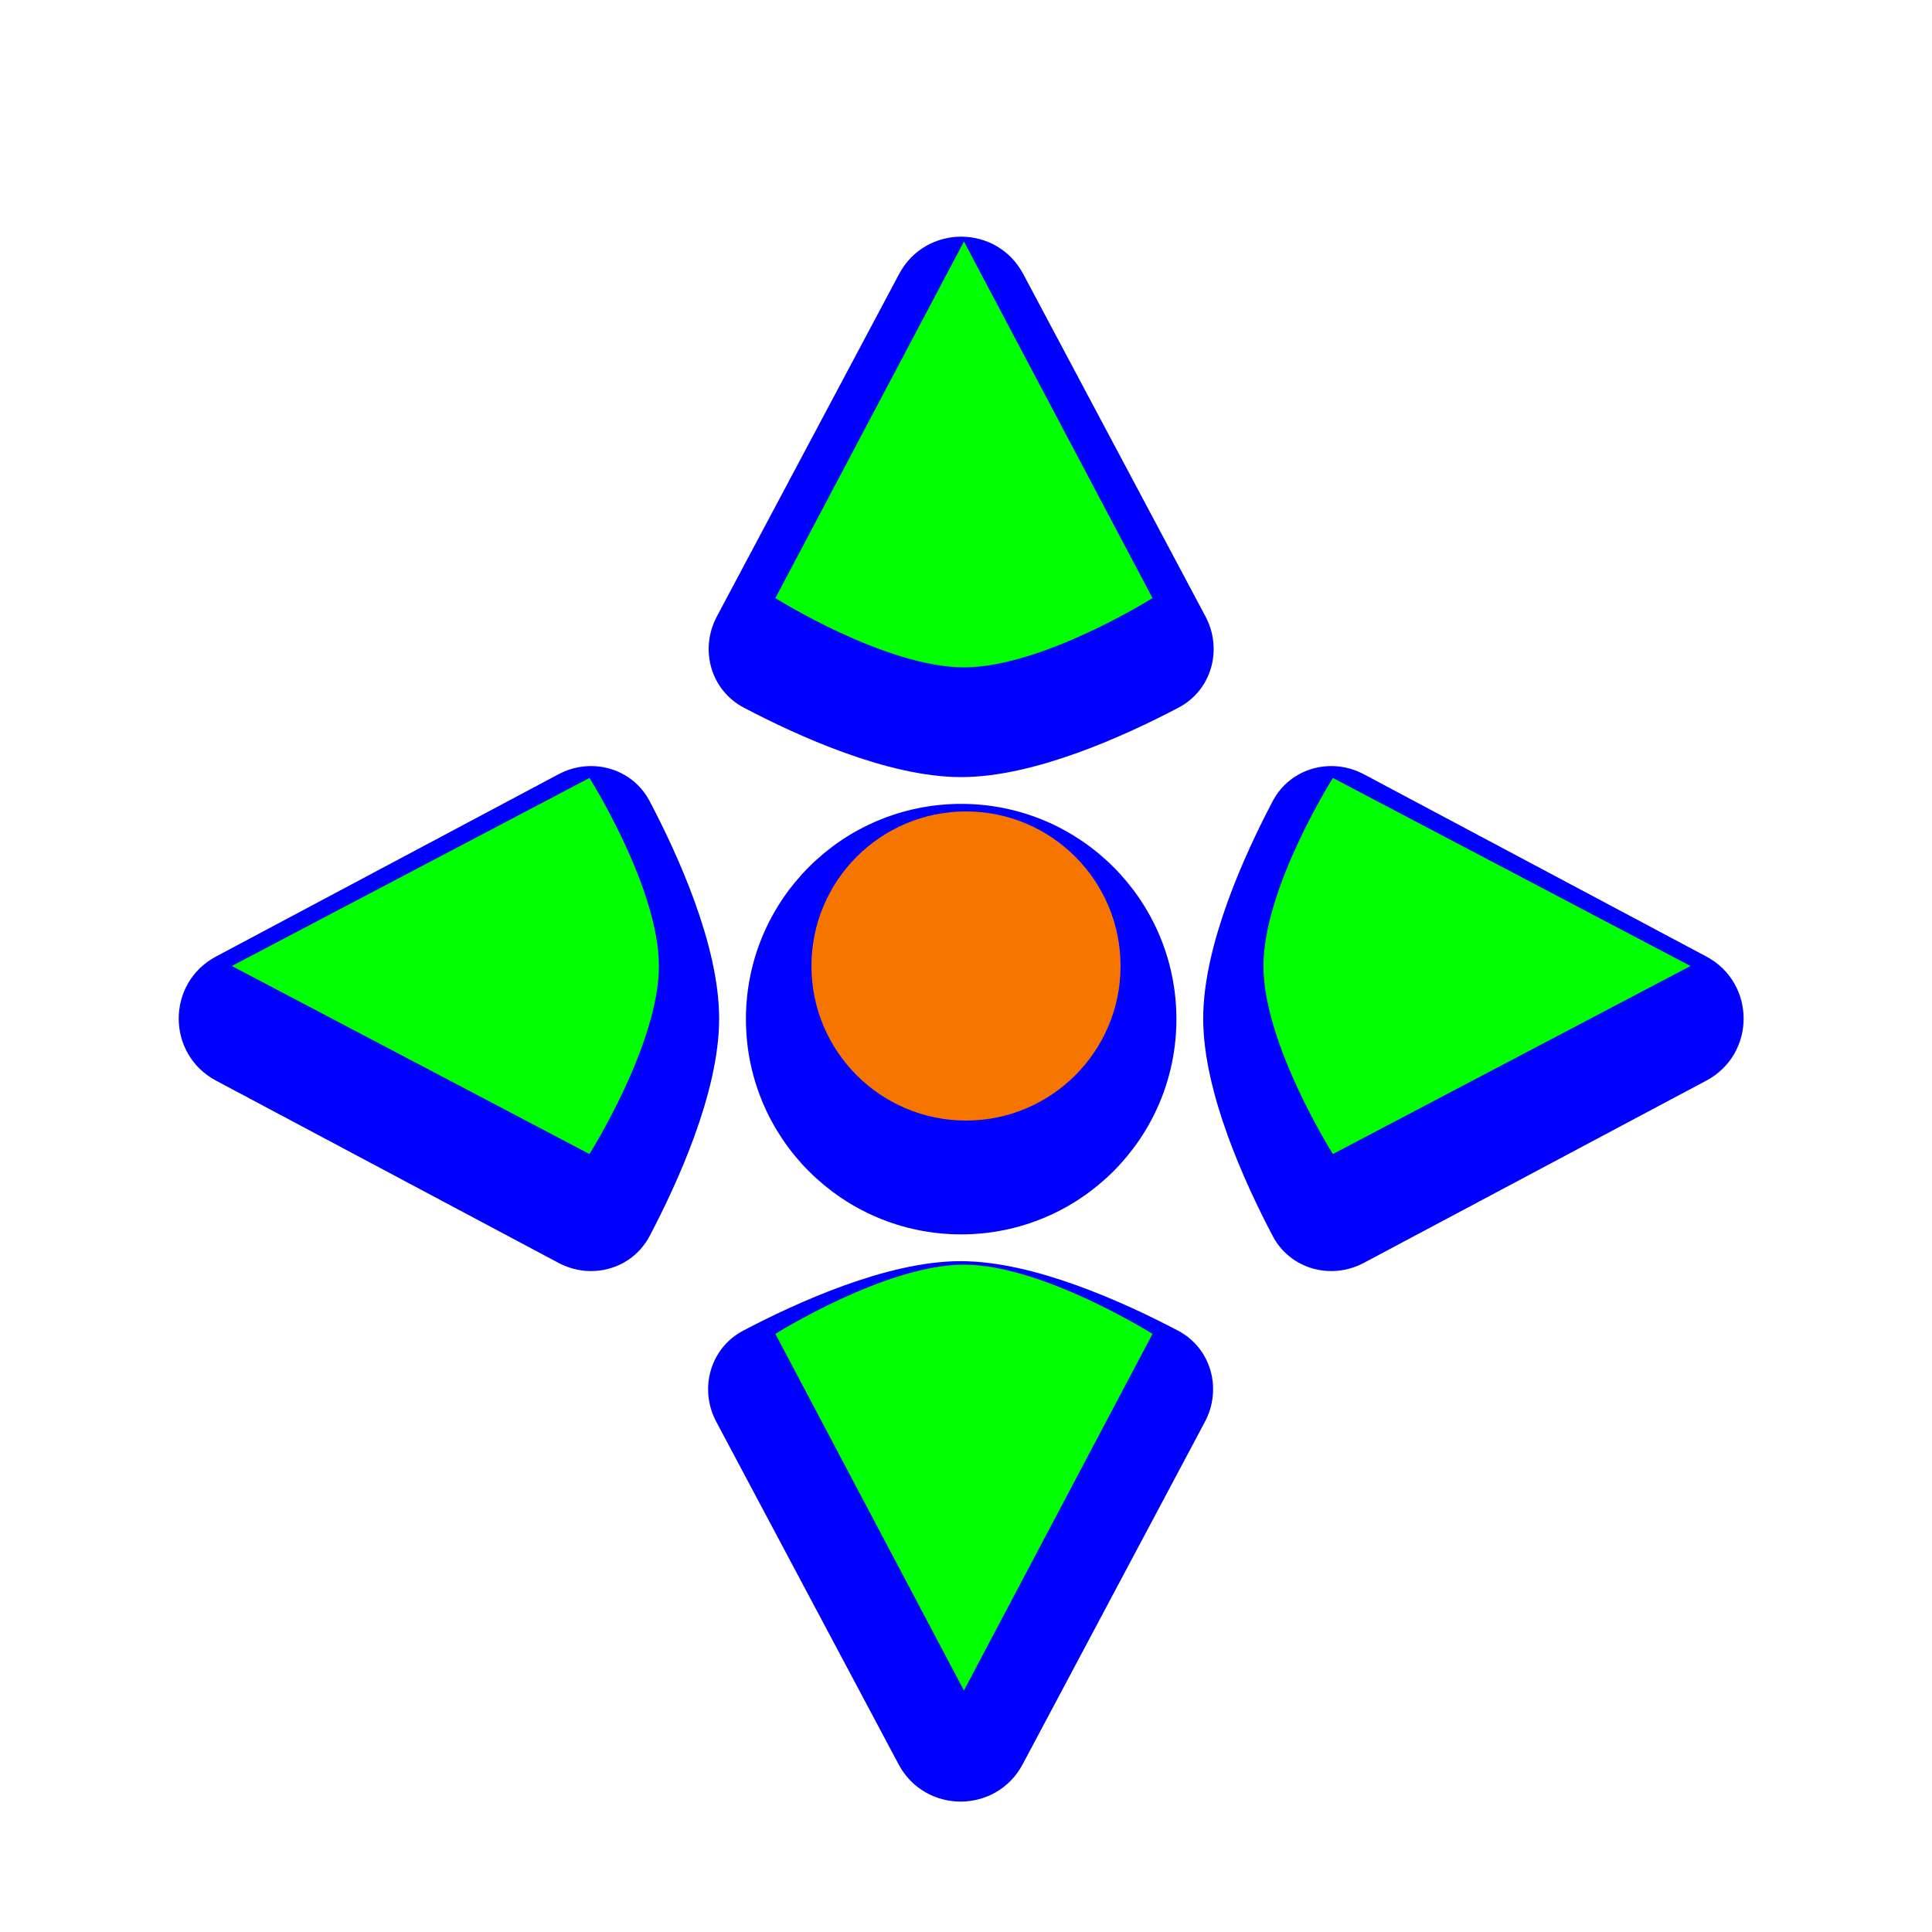<?xml version="1.0"?>
<svg xmlns="http://www.w3.org/2000/svg" width="200" height="200" viewBox="0 0 200 200" fill="none">
  <g filter="url(#filter0_d)">
    <path d="M120.282 99.5C120.282 110.978 110.978 120.282 99.5 120.282C88.022 120.282 78.718 110.978 78.718 99.5C78.718 88.022 88.022 78.718 99.5 78.718C110.978 78.718 120.282 88.022 120.282 99.5Z" fill="#0000FF"/>
    <path d="M94.404 23.061C96.576 18.98 102.424 18.98 104.596 23.061L123.467 58.52C124.891 61.198 123.992 64.511 121.308 65.924C115.869 68.786 106.724 72.945 99.5 72.945C92.276 72.945 83.131 68.786 77.692 65.924C75.008 64.511 74.108 61.198 75.533 58.52L94.404 23.061Z" fill="#0000FF"/>
    <path d="M23.061 104.538C18.98 102.366 18.98 96.518 23.061 94.346L58.52 75.475C61.198 74.05 64.511 74.95 65.924 77.634C68.786 83.073 72.945 92.218 72.945 99.442C72.945 106.666 68.786 115.811 65.924 121.25C64.511 123.934 61.198 124.833 58.52 123.408L23.061 104.538Z" fill="#0000FF"/>
    <path d="M104.538 175.939C102.366 180.02 96.517 180.02 94.346 175.939L75.475 140.48C74.05 137.802 74.95 134.489 77.634 133.077C83.073 130.214 92.218 126.055 99.442 126.055C106.666 126.055 115.81 130.214 121.25 133.077C123.934 134.489 124.833 137.802 123.408 140.48L104.538 175.939Z" fill="#0000FF"/>
    <path d="M175.939 104.538C180.02 102.366 180.02 96.518 175.939 94.346L140.48 75.475C137.802 74.05 134.489 74.95 133.077 77.634C130.214 83.073 126.055 92.218 126.055 99.442C126.055 106.666 130.214 115.811 133.077 121.25C134.489 123.934 137.802 124.833 140.48 123.408L175.939 104.538Z" fill="#0000FF"/>
    <path d="M120.282 99.5C120.282 110.978 110.978 120.282 99.5 120.282C88.022 120.282 78.718 110.978 78.718 99.5C78.718 88.022 88.022 78.718 99.5 78.718C110.978 78.718 120.282 88.022 120.282 99.5Z" stroke="#0000FF" stroke-width="3" stroke-linecap="round" stroke-linejoin="round"/>
    <path d="M94.404 23.061C96.576 18.98 102.424 18.98 104.596 23.061L123.467 58.52C124.891 61.198 123.992 64.511 121.308 65.924C115.869 68.786 106.724 72.945 99.5 72.945C92.276 72.945 83.131 68.786 77.692 65.924C75.008 64.511 74.108 61.198 75.533 58.52L94.404 23.061Z" stroke="#0000FF" stroke-width="3" stroke-linecap="round" stroke-linejoin="round"/>
    <path d="M23.061 104.538C18.98 102.366 18.98 96.518 23.061 94.346L58.52 75.475C61.198 74.05 64.511 74.95 65.924 77.634C68.786 83.073 72.945 92.218 72.945 99.442C72.945 106.666 68.786 115.811 65.924 121.25C64.511 123.934 61.198 124.833 58.52 123.408L23.061 104.538Z" stroke="#0000FF" stroke-width="3" stroke-linecap="round" stroke-linejoin="round"/>
    <path d="M104.538 175.939C102.366 180.02 96.517 180.02 94.346 175.939L75.475 140.48C74.05 137.802 74.95 134.489 77.634 133.077C83.073 130.214 92.218 126.055 99.442 126.055C106.666 126.055 115.81 130.214 121.25 133.077C123.934 134.489 124.833 137.802 123.408 140.48L104.538 175.939Z" stroke="#0000FF" stroke-width="3" stroke-linecap="round" stroke-linejoin="round"/>
    <path d="M175.939 104.538C180.02 102.366 180.02 96.518 175.939 94.346L140.48 75.475C137.802 74.05 134.489 74.95 133.077 77.634C130.214 83.073 126.055 92.218 126.055 99.442C126.055 106.666 130.214 115.811 133.077 121.25C134.489 123.934 137.802 124.833 140.48 123.408L175.939 104.538Z" stroke="#0000FF" stroke-width="3" stroke-linecap="round" stroke-linejoin="round"/>
  </g>
  <path d="M99.787 25L119.308 61.915C119.308 61.915 107.902 69.084 99.787 69.084C91.672 69.084 80.266 61.915 80.266 61.915L99.787 25Z" fill="#00FF00"/>
  <path d="M99.787 175L80.266 138.085C80.266 138.085 91.672 130.916 99.787 130.916C107.902 130.916 119.308 138.085 119.308 138.085L99.787 175Z" fill="#00FF00"/>
  <path d="M24 100L61.02 80.534C61.02 80.534 68.209 91.908 68.209 100C68.209 108.092 61.02 119.466 61.02 119.466L24 100Z" fill="#00FF00"/>
  <path d="M175 100L137.98 80.534C137.98 80.534 130.791 91.908 130.791 100C130.791 108.092 137.98 119.466 137.98 119.466L175 100Z" fill="#00FF00"/>
  <circle cx="100" cy="100" r="16" fill="#F67400"/>
  <defs>
    <filter id="filter0_d" x="14.5" y="18.5" width="170" height="172" filterUnits="userSpaceOnUse" color-interpolation-filters="sRGB">
      <feFlood flood-opacity="0" result="BackgroundImageFix"/>
      <feColorMatrix in="SourceAlpha" type="matrix" values="0 0 0 0 0 0 0 0 0 0 0 0 0 0 0 0 0 0 127 0"/>
      <feOffset dy="6"/>
      <feGaussianBlur stdDeviation="2"/>
      <feColorMatrix type="matrix" values="0 0 0 0 0 0 0 0 0 0 0 0 0 0 0 0 0 0 0.25 0"/>
      <feBlend mode="normal" in2="BackgroundImageFix" result="effect1_dropShadow"/>
      <feBlend mode="normal" in="SourceGraphic" in2="effect1_dropShadow" result="shape"/>
    </filter>
  </defs>
</svg>
